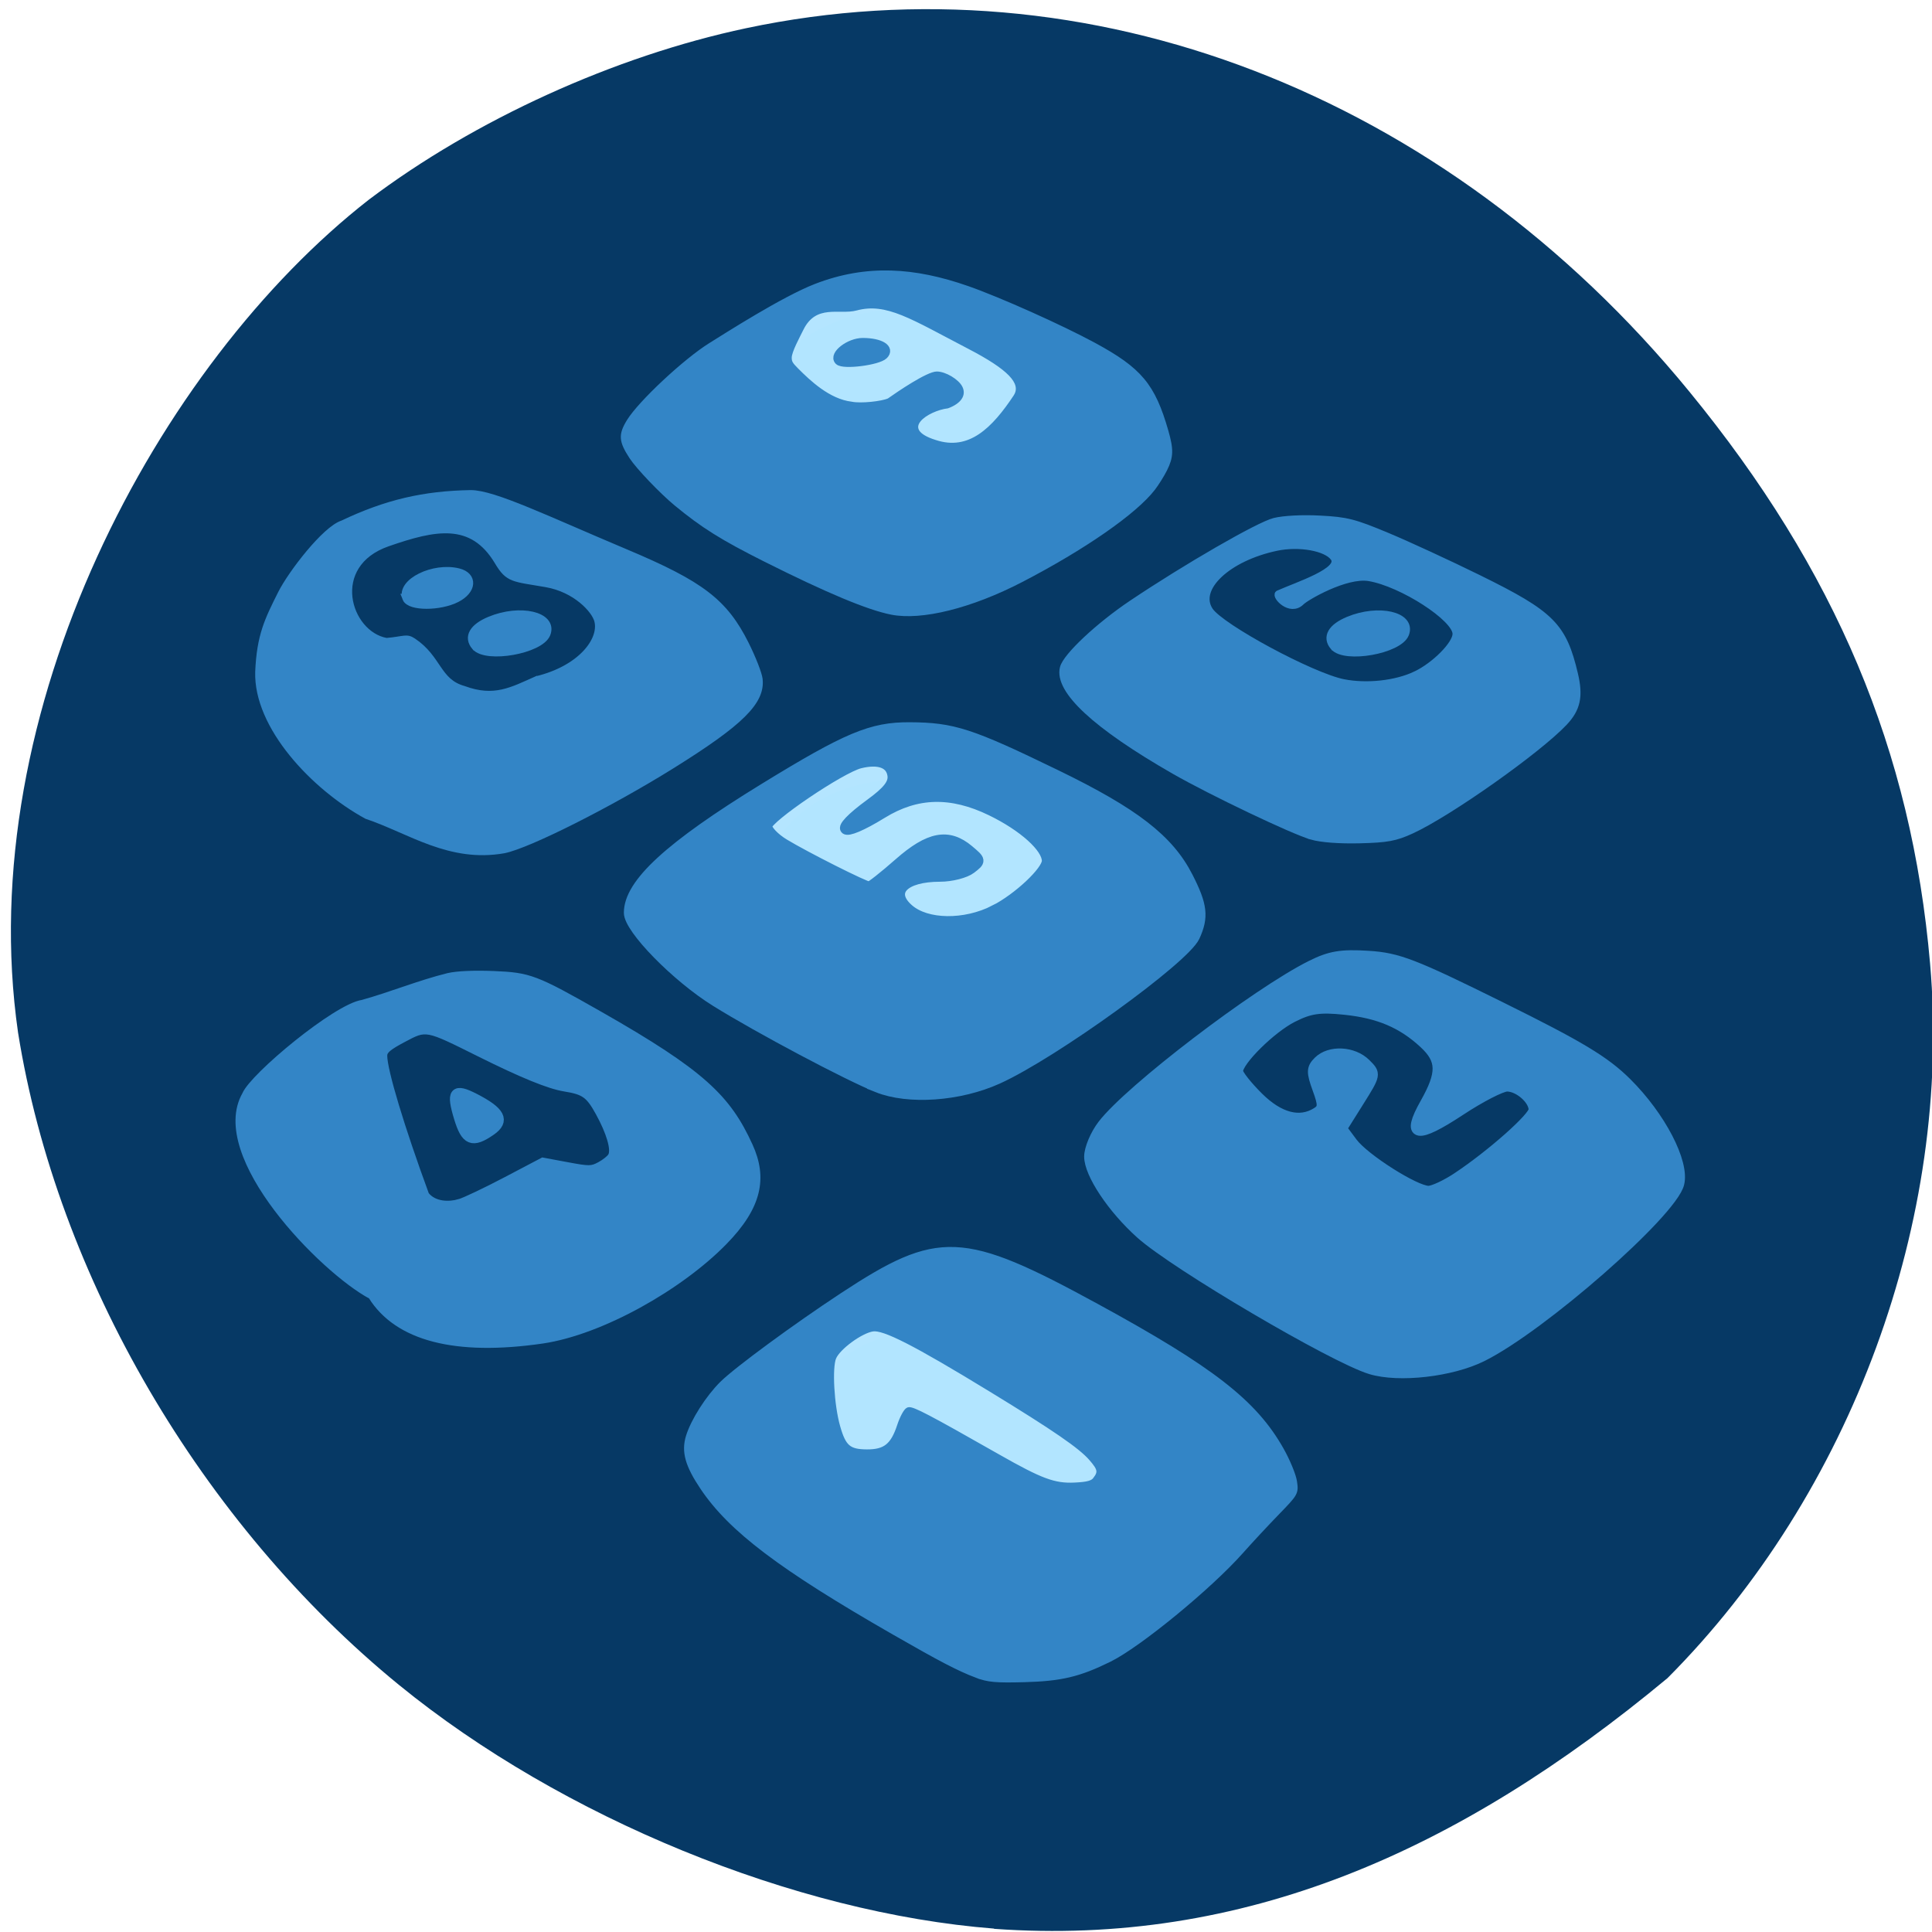 <svg xmlns="http://www.w3.org/2000/svg" viewBox="0 0 256 256" xmlns:xlink="http://www.w3.org/1999/xlink"><defs><clipPath><path transform="matrix(15.333 0 0 11.5 415 -125.5)" d="m -24 13 c 0 1.105 -0.672 2 -1.5 2 -0.828 0 -1.5 -0.895 -1.5 -2 0 -1.105 0.672 -2 1.5 -2 0.828 0 1.5 0.895 1.5 2 z"/></clipPath></defs><path d="m 131.72 255.55 c -26.399 -2.055 -57.29 -14.704 -78.83 -32.27 -26.2 -21.376 -45.35 -54.16 -50.5 -86.47 -6.136 -42.689 18.579 -88.57 46.47 -110.34 14.03 -10.602 32.583 -19.04 49.991 -22.73 45.3 -9.612 92.57 8.586 124.97 48.12 c 19.419 23.695 29.475 47.581 31.926 75.84 2.939 33.876 -10.416 70.2 -34.797 94.66 -27.745 23.06 -56.27 35.576 -89.23 33.22 z" fill="#063965"/><path d="m 86.15 153.03 a 17.641 11.08 0 1 1 -35.28 0 17.641 11.08 0 1 1 35.28 0 z" transform="matrix(1.083 0 0 1.301 45.44 -82.56)" fill="#b2e5ff" stroke="#b4e5ff" stroke-width="2.025" id="0"/><path d="m 86.15 153.03 a 17.641 12.98 0 1 1 -35.28 0 17.641 12.98 0 1 1 35.28 0 z" transform="matrix(1.25 0 0 1.443 33.97 -162.36)" fill="#b2e5ff" stroke="#b4e5ff" stroke-width="2.025"/><g transform="matrix(0.797 0 0 0.79 -178.09 -24.2)" fill="#3385c6" stroke="#3385c6"><g stroke-width="1.781" transform="translate(262.14 62.813)"><path d="m 37.664 155.28 c -1.29 -4.304 -0.813 -4.913 2.507 -3.196 4.292 2.22 5.05 3.694 2.723 5.322 -3.048 2.135 -4.079 1.716 -5.23 -2.126 z"/><path d="m 107.2 150.17 c -4.981 -2.01 -19.667 -9.877 -26.853 -14.379 -6.562 -4.11 -14.426 -12.216 -14.426 -14.869 0 -4.873 6.695 -11.09 22.459 -20.852 13.796 -8.544 17.838 -10.254 24.16 -10.219 7.216 0.039 10.06 0.969 24.351 7.973 12.996 6.368 18.699 10.823 21.873 17.09 2.408 4.752 2.631 6.712 1.137 9.992 -1.711 3.756 -23.508 19.637 -32.728 23.846 -6.369 2.908 -14.815 3.509 -19.977 1.422 z m 19.498 -29.666 c 3.946 -2.041 8.716 -6.575 8.716 -8.286 0 -2.255 -3.933 -5.829 -9.307 -8.459 -6.639 -3.248 -12.42 -3.1 -18.15 0.463 -7.03 4.371 -8.433 3.234 -1.922 -1.557 2.923 -2.151 3.904 -3.431 3.704 -4.829 -0.295 -2.06 -2.328 -2.808 -5.478 -2.02 -3.202 0.804 -15.466 9.18 -15.466 10.563 0 0.696 1.287 2.053 2.859 3.01 3.507 2.145 13.438 7.191 14.154 7.191 0.287 0 2.527 -1.781 4.979 -3.959 5.02 -4.456 8.183 -5.058 11.558 -2.2 2.038 1.726 2.045 1.783 0.369 3.079 -0.939 0.726 -3.241 1.32 -5.116 1.32 -6.05 0 -8.54 2.593 -5.272 5.491 3.01 2.673 9.406 2.755 14.375 0.186 z"/><path d="m 189.21 197.44 c -6.188 -1.896 -32.476 -17.506 -38.22 -22.694 -4.701 -4.247 -8.543 -10.07 -8.543 -12.937 0 -1.319 1 -3.713 2.23 -5.322 4.51 -5.913 25.488 -22.08 34.643 -26.697 3.134 -1.581 4.967 -1.891 9.472 -1.604 4.941 0.315 7.48 1.301 21.999 8.547 13.184 6.58 17.301 9.08 20.928 12.713 5.648 5.655 9.608 13.347 8.711 16.92 -1.223 4.873 -22.806 23.964 -32.724 28.946 -5.097 2.56 -13.816 3.563 -18.498 2.128 z m 14.473 -32.14 c 5.681 -3.824 12.658 -10.07 12.658 -11.337 0 -1.74 -2.503 -3.953 -4.472 -3.953 -0.939 0 -4.446 1.821 -7.794 4.048 -7.277 4.839 -8.963 4.504 -5.802 -1.153 2.856 -5.11 2.816 -7.299 -0.186 -10.11 -3.632 -3.398 -7.527 -5.066 -13.218 -5.661 -4.162 -0.435 -5.794 -0.195 -8.682 1.279 -3.596 1.834 -9.108 7.336 -9.108 9.09 0 0.524 1.537 2.489 3.415 4.368 3.475 3.475 6.898 4.377 9.754 2.57 1.108 -0.7 1.126 -1.282 0.128 -4.04 -1 -2.772 -0.979 -3.41 0.167 -4.556 1.858 -1.858 5.729 -1.663 7.786 0.393 1.715 1.715 1.708 1.755 -1.115 6.297 l -2.841 4.571 l 1.761 2.39 c 1.983 2.692 10.448 8.108 12.672 8.108 0.801 0 2.995 -1.036 4.877 -2.303 z"/></g><path d="m 441.5 170.91 c -3.078 -0.881 -16.693 -7.433 -22.848 -10.996 -13.04 -7.546 -19.388 -13.493 -18.441 -17.263 0.489 -1.948 5.9 -7.07 11.411 -10.803 9.1 -6.16 21.1 -13.144 23.713 -13.798 1.56 -0.39 4.6 -0.547 7.585 -0.391 4.431 0.232 5.669 0.551 11.205 2.888 3.423 1.445 10.251 4.625 15.173 7.07 12.1 6.01 14.05 7.966 15.95 16.08 0.875 3.73 0.428 5.82 -1.739 8.133 -4.388 4.682 -19.18 15.219 -25.408 18.1 -2.669 1.234 -4.02 1.485 -8.582 1.6 -3.375 0.085 -6.395 -0.144 -8.02 -0.609 z m 17.31 -27.14 c 3.195 -1.538 6.682 -5.094 6.682 -6.814 0 -2.638 -8.964 -8.479 -14.434 -9.404 -3.867 -0.643 -10.544 3.283 -11.287 4.074 -1.828 1.806 -4.354 -0.994 -3.802 -1.412 3.225 -1.446 10.7 -3.857 9.212 -6.01 -1.198 -1.71 -5.722 -2.534 -9.503 -1.731 -8.134 1.728 -13.518 6.848 -11.09 10.549 1.846 2.817 16.979 11.04 22.22 12.08 3.902 0.772 8.745 0.234 12 -1.333 z" stroke-width="1.097"/><g stroke-width="1.431"><path d="m 302.52 139.02 c -1.27 -1.53 -0.373 -3.109 2.434 -4.282 4.964 -2.074 10.45 -0.793 9.311 2.175 -1.02 2.658 -9.957 4.261 -11.744 2.107 z"/><path d="m 291.06 130.95 c -0.99 -2.581 4.483 -5.309 8.585 -4.279 2.479 0.622 2.31 2.93 -0.314 4.287 -2.776 1.435 -7.72 1.43 -8.272 -0.008 z"/><path d="m 362.91 91.15 c -0.976 -0.992 1.766 -3.129 3.999 -3.118 2.905 0.014 4.584 1.057 3.48 2.16 -0.983 0.983 -6.73 1.719 -7.479 0.958 z"/><path d="m 445.26 139.03 c -1.27 -1.53 -0.373 -3.109 2.434 -4.282 4.964 -2.074 10.45 -0.793 9.311 2.175 -1.02 2.658 -9.957 4.261 -11.744 2.107 z"/></g><path d="m 371.65 133.51 c -3.908 -0.782 -10.688 -3.642 -20.974 -8.848 -7.2 -3.643 -10.436 -5.686 -14.9 -9.402 -2.452 -2.041 -6.35 -6.158 -7.472 -7.891 -1.774 -2.74 -1.847 -3.831 -0.416 -6.178 1.895 -3.109 9.405 -10.188 13.599 -12.819 2.596 -1.629 12.13 -7.794 17.511 -9.899 8.558 -3.346 16.514 -2.756 25.337 0.352 5.262 1.854 15.526 6.487 21.03 9.492 7.699 4.204 9.917 6.878 12.11 14.593 0.895 3.153 0.856 4.374 -0.206 6.526 -0.46 0.931 -1.35 2.37 -1.979 3.198 -3.02 3.975 -11.567 9.972 -21.982 15.421 -8.368 4.378 -16.634 6.46 -21.655 5.455 z m 20.597 -36.56 c 1.223 -2.129 -1.099 -4.538 -7.721 -8.01 -9.534 -5 -13.644 -7.825 -18.734 -6.443 -2.755 0.748 -6.787 -1.155 -8.981 3.366 -0.577 1.189 -1.955 3.717 -1.955 4.753 0 0.72 0.162 1 1.126 1.979 1.961 1.984 5.276 5.195 9.04 5.633 1.557 0.332 5.075 -0.076 6.152 -0.565 1.598 -1.141 6.481 -4.496 8.02 -4.496 1.379 0 3.476 1.257 4.056 2.431 0.64 1.297 -0.207 2.544 -2.246 3.308 -3.27 0.393 -8.519 3.705 -2.058 5.737 5.648 1.888 9.593 -2.01 13.308 -7.692 z" stroke-width="0.444"/><path d="m 284.36 167.59 c -8.819 -4.87 -18.361 -15.06 -18.08 -24.285 0.258 -6.116 1.582 -8.76 3.768 -13.164 1.674 -3.372 7.355 -10.858 10.315 -11.815 7.291 -3.499 13.541 -4.954 21.349 -5.091 3.886 0 12.69 4.344 25.812 9.913 12.598 5.347 16.483 8.348 20.02 15.462 1.155 2.324 2.186 4.981 2.292 5.906 0.442 3.85 -3.129 7.417 -14.694 14.679 -10.309 6.474 -23.765 13.308 -27.858 14.15 -9.114 1.637 -15.699 -3.3 -22.924 -5.754 z m 28.29 -23.14 c 7.267 -1.779 10.817 -6.511 10.01 -9.67 -0.452 -1.771 -3.57 -5.208 -8.431 -6.06 -5.49 -0.957 -6.327 -0.718 -8.138 -3.786 -4.194 -7.105 -10.318 -5.798 -18.14 -3.056 -10.08 3.521 -6.645 15.01 -0.236 16.16 2.96 -0.265 3.309 -0.772 4.481 0.016 4.342 2.918 4.058 6.822 8.389 8.03 5.03 1.876 7.913 0.225 12.06 -1.639 z" stroke-width="0.8"/></g><use transform="matrix(1.155 0 0 1.11 -11.961 61.03)" xlink:href="#0"/><g fill="#3385c6" stroke="#3385c6"><path d="m 129.44 221.97 c -2.386 -0.909 -4.711 -2.119 -10.957 -5.704 -15 -8.61 -21.617 -13.616 -25.355 -19.18 -1.988 -2.961 -2.487 -4.741 -1.883 -6.716 0.64 -2.093 2.599 -5.169 4.47 -7.02 1.894 -1.872 9.688 -7.602 15.879 -11.674 12.773 -8.401 15.943 -8.266 33.726 1.438 15.254 8.324 20.892 12.71 24.443 19.01 0.824 1.462 1.601 3.342 1.727 4.176 0.226 1.496 0.195 1.552 -2.285 4.105 -1.383 1.424 -3.54 3.742 -4.792 5.153 -4.185 4.712 -13.529 12.378 -17.432 14.301 -4.01 1.977 -6.394 2.544 -11.234 2.674 -3.784 0.101 -4.797 0.011 -6.307 -0.564 z m 15.741 -25.935 c 0.728 -0.975 0.636 -1.44 -0.558 -2.811 -1.414 -1.624 -4.816 -3.963 -13.281 -9.134 -10.1 -6.167 -14.199 -8.264 -15.711 -8.03 -1.615 0.249 -4.603 2.44 -5.181 3.8 -0.574 1.349 -0.29 6.362 0.523 9.218 0.776 2.728 1.467 3.322 3.88 3.339 2.459 0.017 3.497 -0.81 4.378 -3.489 0.344 -1.046 0.853 -1.988 1.131 -2.091 0.47 -0.176 2.525 0.9 11.871 6.215 5.678 3.229 7.444 3.884 10.149 3.761 1.742 -0.079 2.42 -0.267 2.801 -0.776 z" stroke-width="0.728"/><path d="m 49.15 171.78 c -6.393 -3.403 -21.377 -18.6 -16.705 -26.781 1.029 -2.47 12.04 -11.639 15.577 -12.159 3.784 -1.053 7.521 -2.604 11.359 -3.553 1.175 -0.274 3.438 -0.374 6.04 -0.268 4.757 0.194 5.558 0.498 14.06 5.338 13.646 7.768 16.999 11.08 19.901 17.424 1.953 4.27 1.267 8.09 -3.413 12.857 -5.881 5.996 -16.274 11.862 -24.05 13.03 -11.58 1.69 -19.305 -0.324 -22.772 -5.886 z m 11.708 -12.543 c 0.738 -0.22 3.525 -1.548 6.193 -2.951 l 4.851 -2.55 l 3.197 0.595 c 3 0.559 3.267 0.557 4.354 -0.027 0.637 -0.342 1.296 -0.869 1.466 -1.171 0.448 -0.797 -0.206 -3.044 -1.647 -5.66 -1.3 -2.36 -1.89 -2.781 -4.488 -3.202 -2.061 -0.334 -5.647 -1.798 -11.275 -4.603 -7.122 -3.55 -7 -3.527 -10.03 -1.915 -1.993 1.06 -2.519 1.506 -2.519 2.133 0.002 1.955 2.285 9.532 5.543 18.4 1.075 1.341 3.03 1.337 4.355 0.95 z" stroke-width="0.705"/></g></svg>